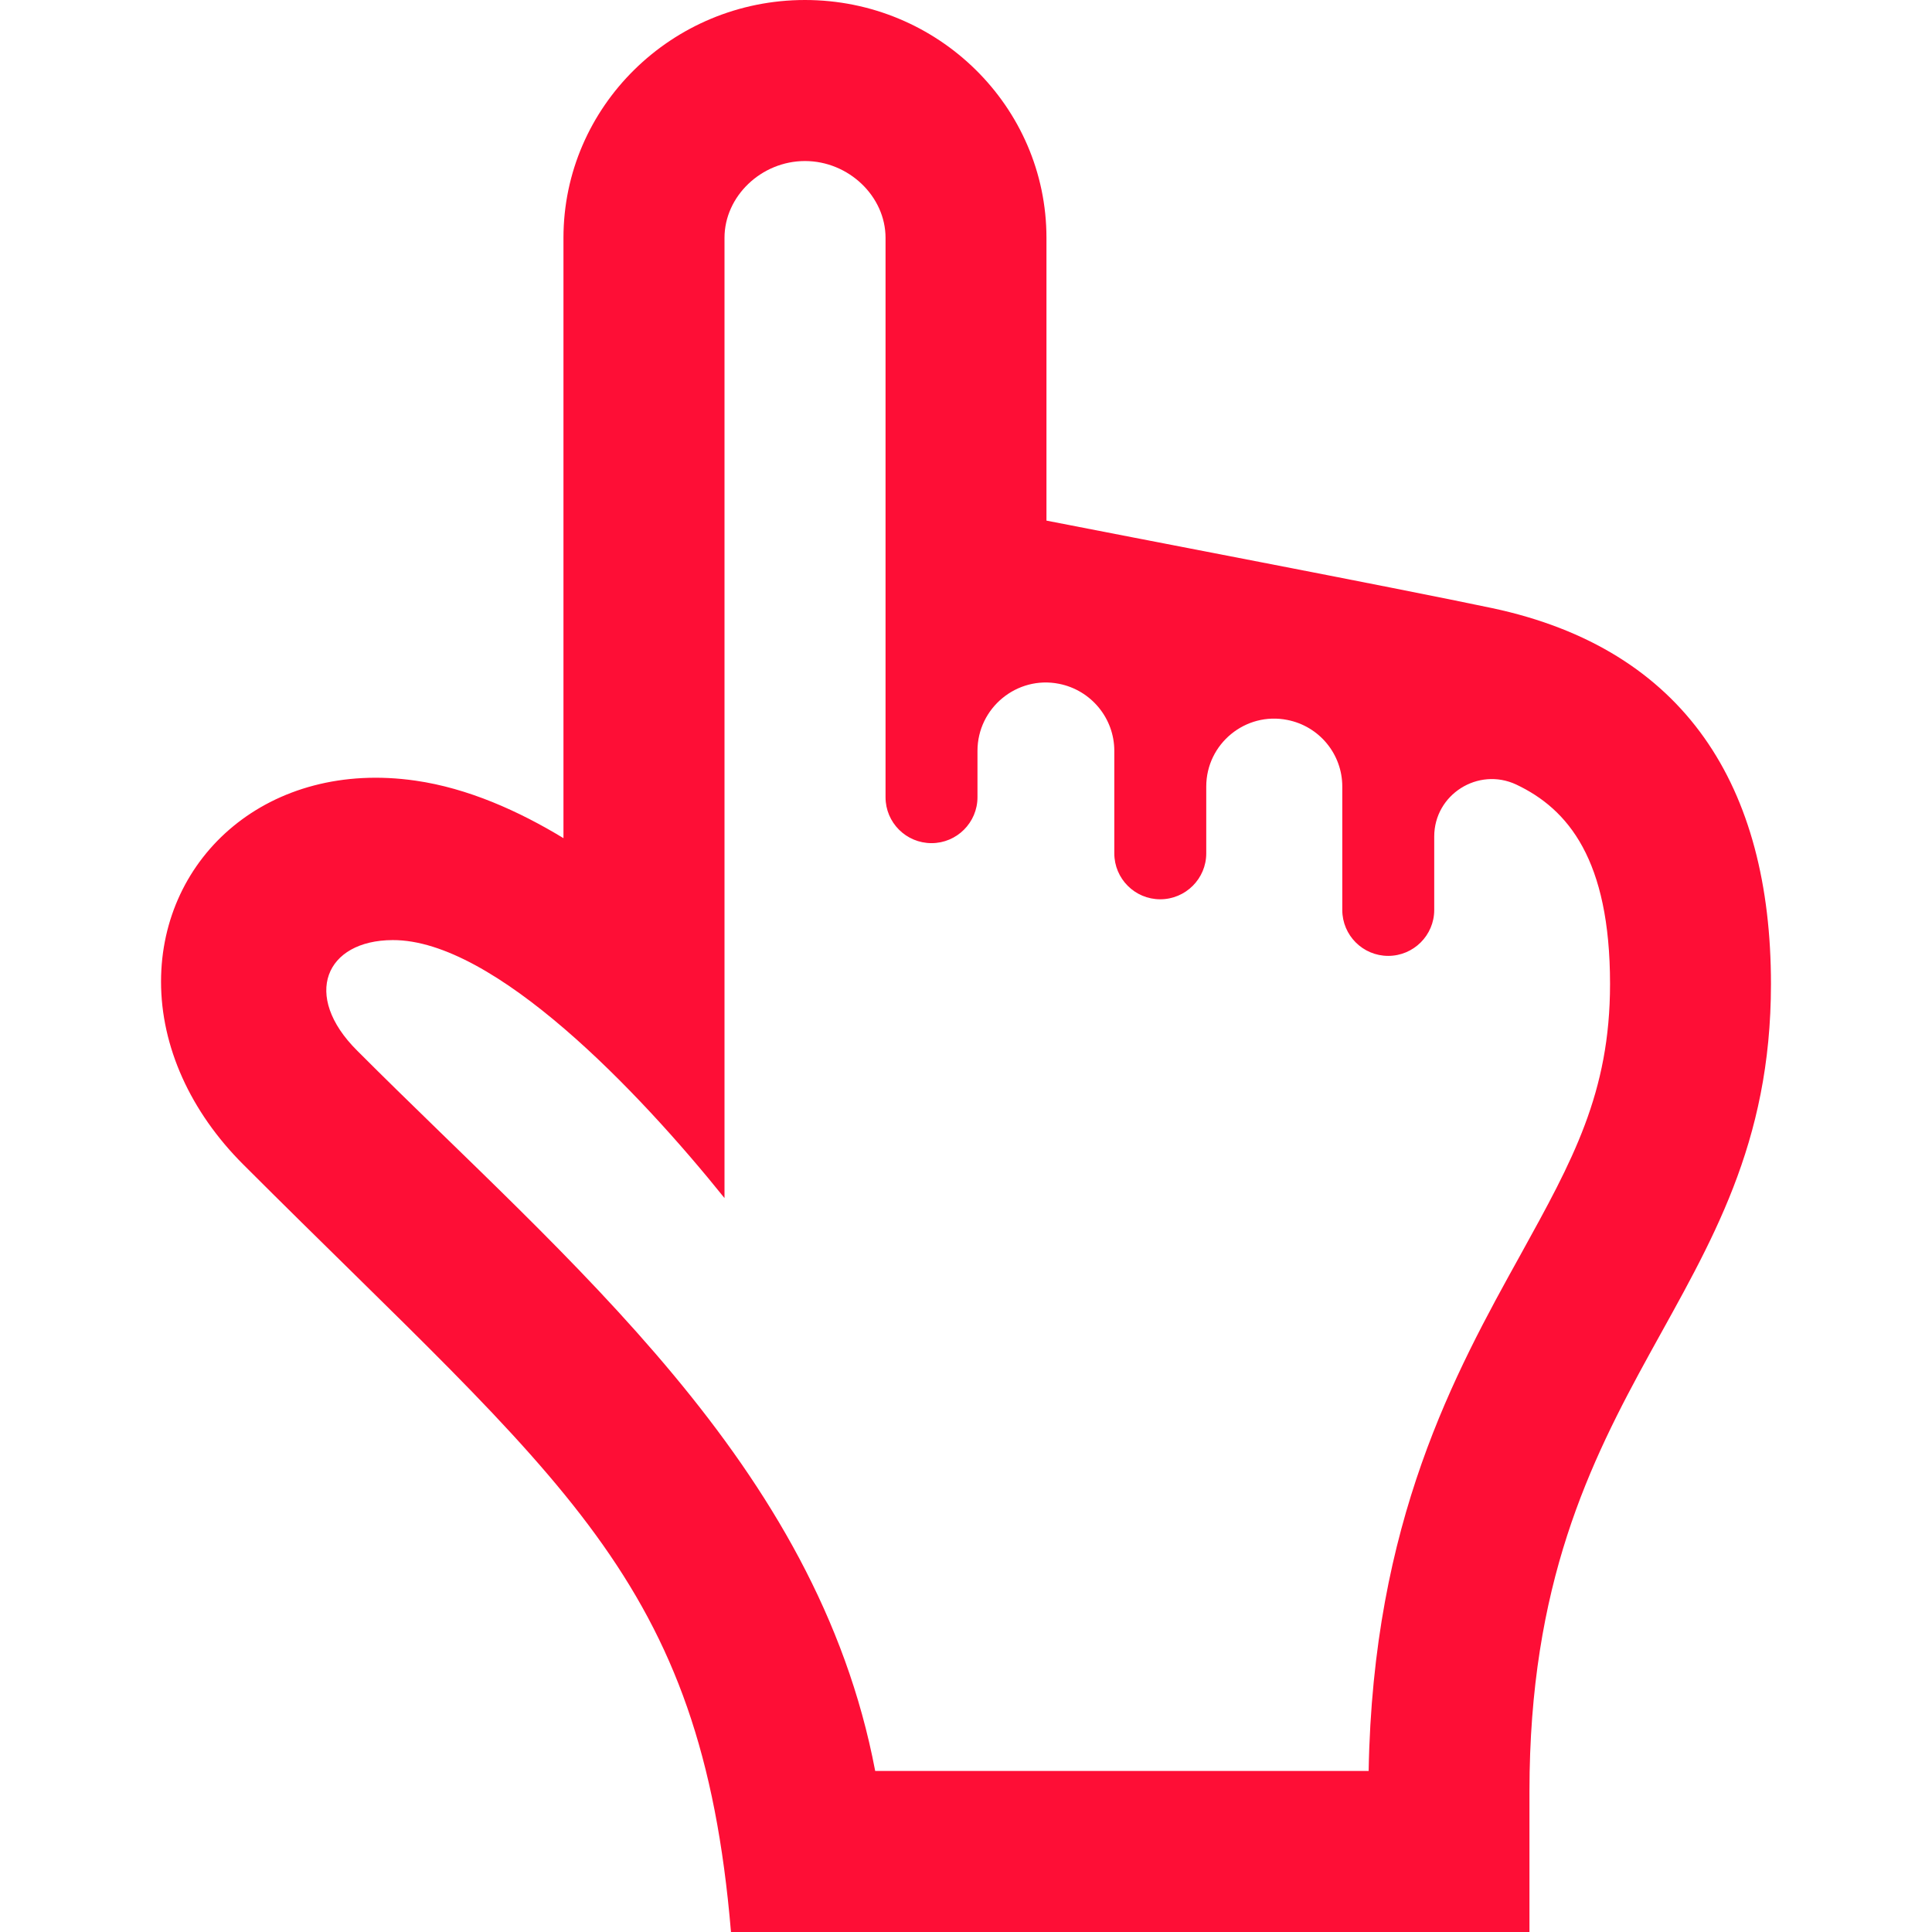 <svg width="17" height="17" viewBox="0 0 17 17" fill="none" xmlns="http://www.w3.org/2000/svg">
<g clip-path="url(#clip0_10_42)">
<path d="M13.13 5.351C12.288 5.173 9.867 4.711 9.208 4.581V2.093C9.208 0.939 8.255 0 7.083 0C5.912 0 4.958 0.939 4.958 2.093V7.375C4.566 7.137 4.117 6.935 3.656 6.869C2.366 6.683 1.417 7.535 1.417 8.638C1.417 9.208 1.674 9.781 2.141 10.247C4.954 13.06 6.17 13.877 6.432 17H13.458V15.762C13.458 12.111 15.583 11.49 15.583 8.658C15.583 6.924 14.832 5.713 13.13 5.351ZM13.383 11.034C12.801 12.084 12.081 13.385 12.043 15.583H7.701C7.187 12.877 5.002 11.108 3.142 9.244C2.655 8.759 2.864 8.274 3.455 8.272C4.35 8.268 5.623 9.606 6.375 10.542V2.093C6.375 1.727 6.699 1.417 7.083 1.417C7.467 1.417 7.792 1.727 7.792 2.093V7.015C7.792 7.238 7.973 7.419 8.197 7.419C8.419 7.419 8.601 7.238 8.601 7.015V6.607C8.601 6.229 8.948 5.943 9.319 6.017C9.601 6.073 9.805 6.32 9.805 6.607V7.509C9.805 7.732 9.986 7.913 10.209 7.913C10.432 7.913 10.614 7.732 10.614 7.509V6.921C10.614 6.545 10.959 6.261 11.328 6.335C11.608 6.39 11.811 6.635 11.811 6.921V8.007C11.811 8.23 11.992 8.411 12.215 8.411C12.438 8.411 12.62 8.23 12.62 8.007V7.361C12.62 6.991 13.006 6.747 13.341 6.903C13.798 7.119 14.167 7.564 14.167 8.658C14.167 9.618 13.837 10.211 13.383 11.034Z" fill="#FE0E36"/>
</g>
<defs>
<clipPath id="clip0_10_42">
<rect width="17" height="17" fill="white"/>
</clipPath>
</defs>
</svg>

